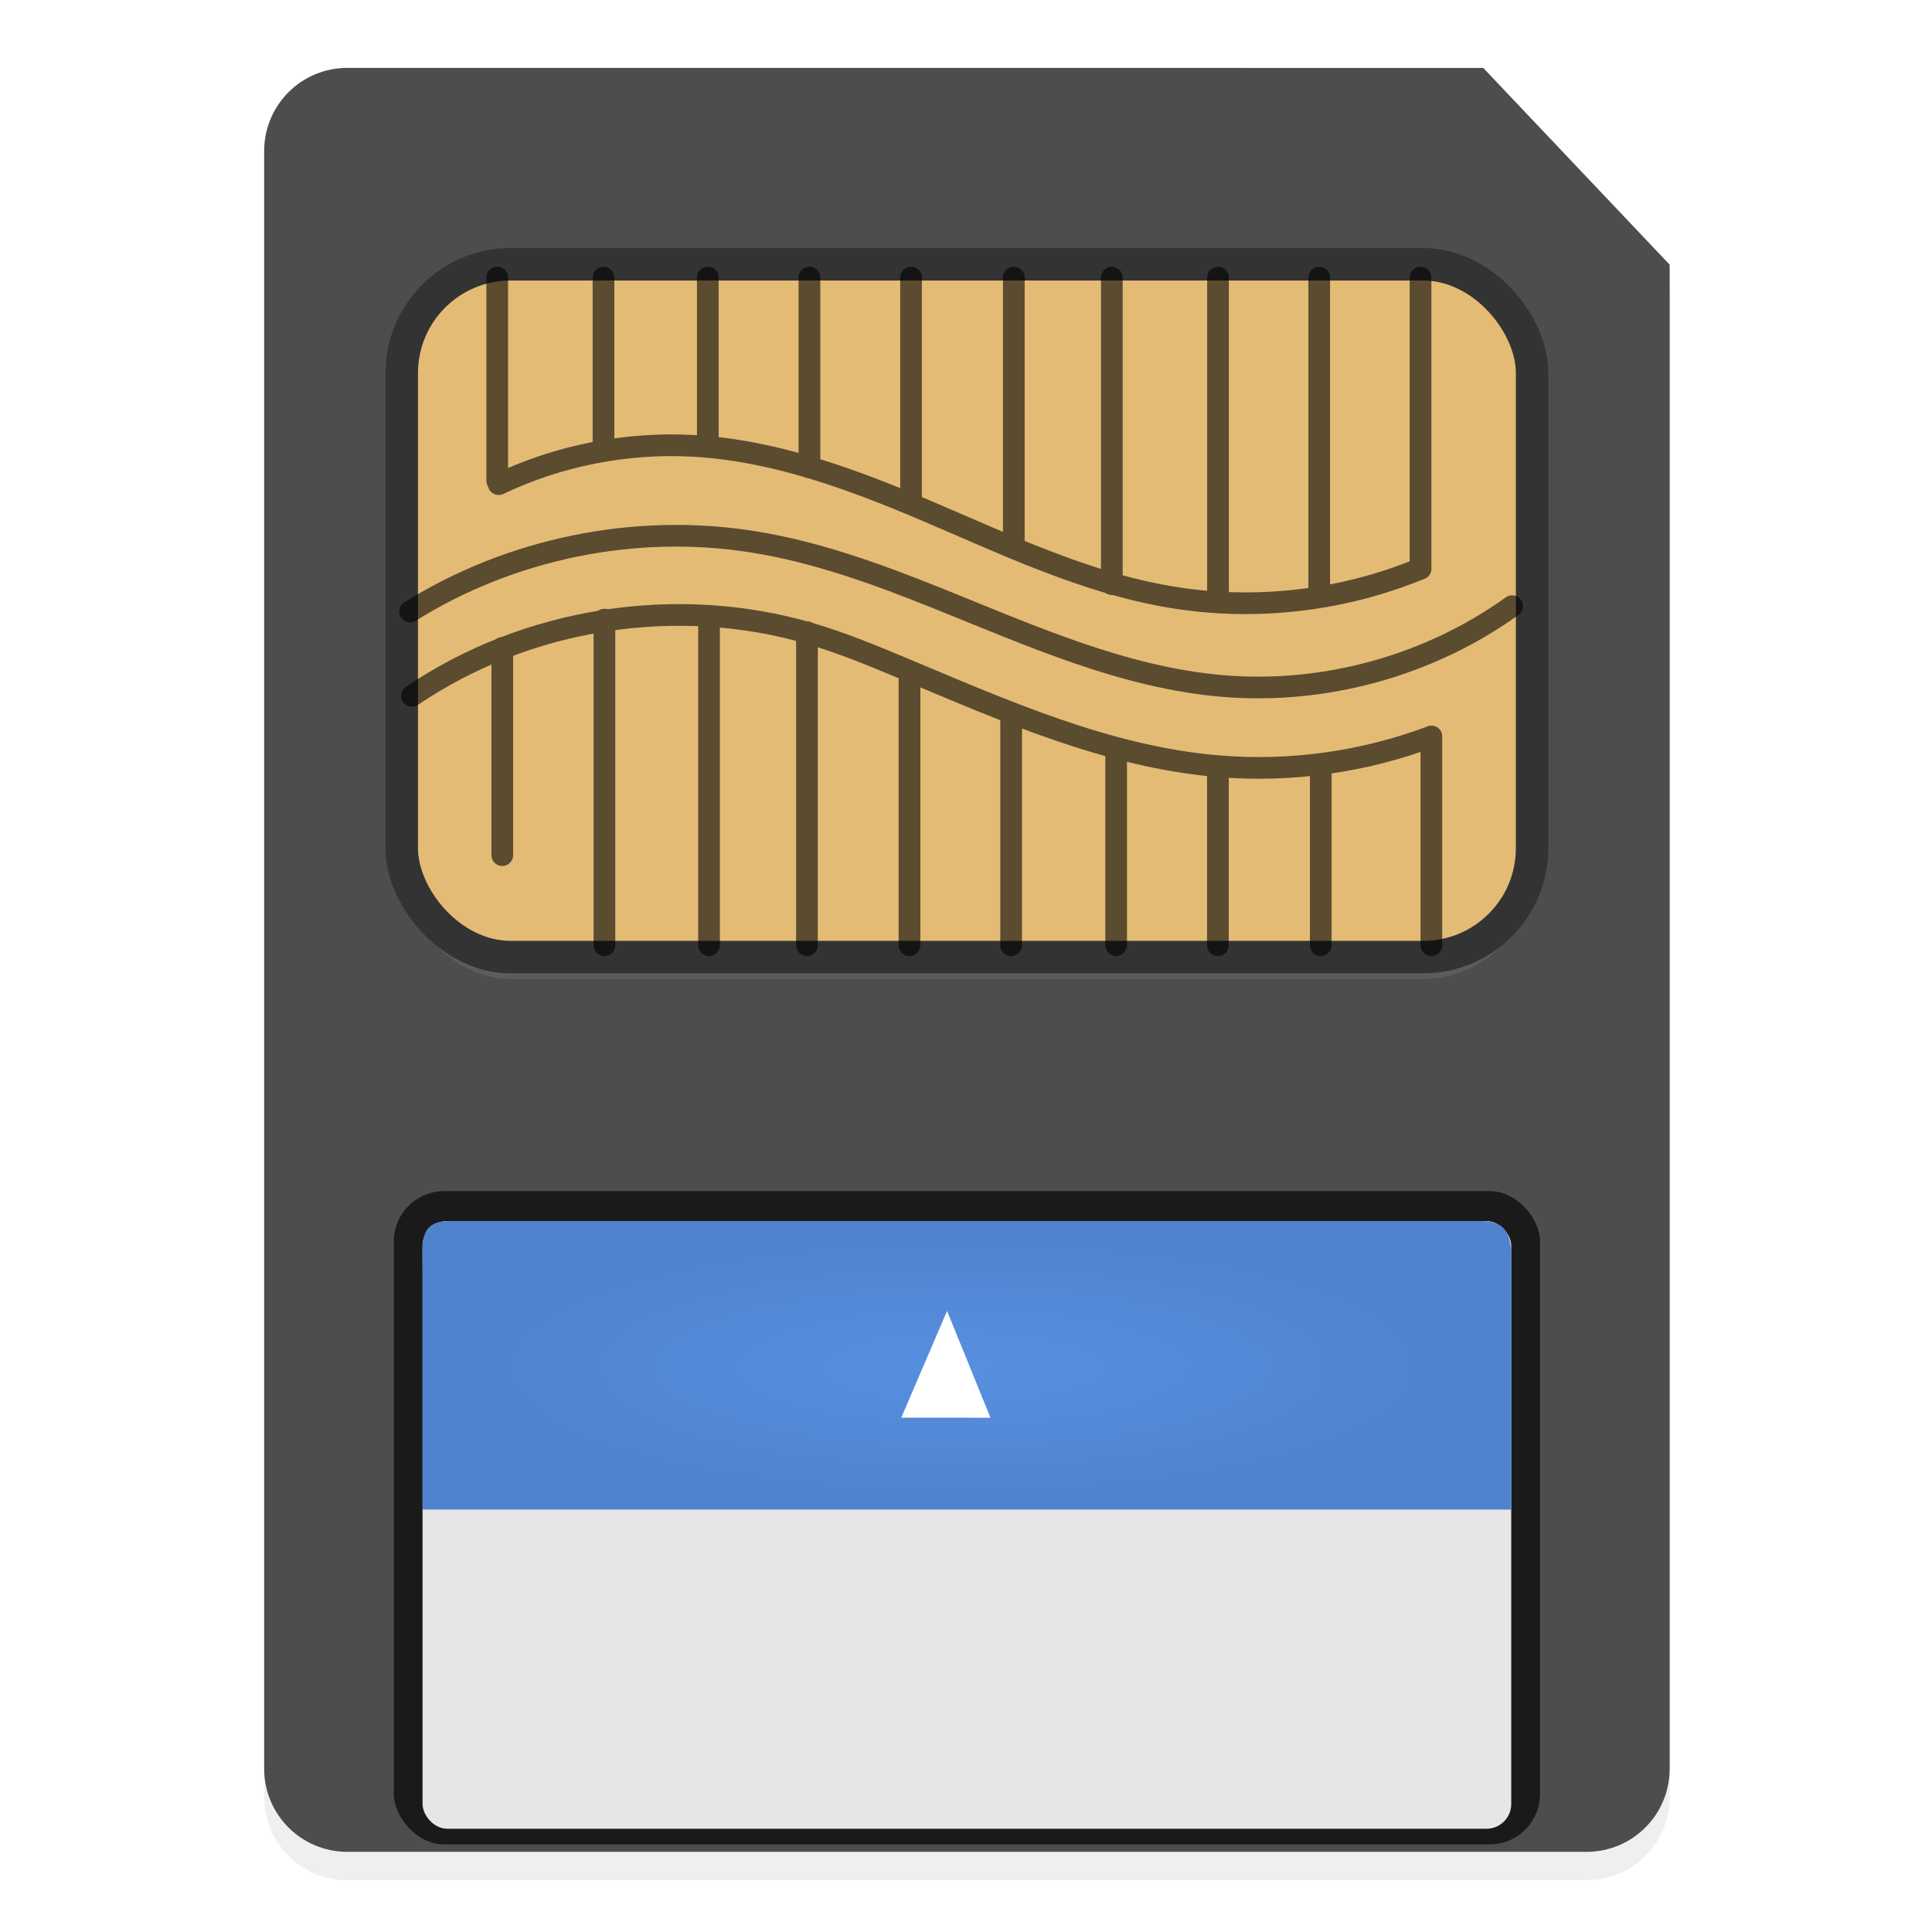 <?xml version="1.0" encoding="UTF-8"?>
<svg width="64" height="64" version="1.1" viewBox="0 0 16.933 16.933" xmlns="http://www.w3.org/2000/svg">
 <defs>
  <filter id="f" x="-.147" y="-.166" width="1.295" height="1.331" color-interpolation-filters="sRGB">
   <feGaussianBlur stdDeviation="3.362"/>
  </filter>
  <linearGradient id="SVGID_11_" x1="1456.9" x2="1460.4" y1="-810.5" y2="-811.9" gradientTransform="matrix(-2.732 0 0 2.732 4027.2 2244.5)" gradientUnits="userSpaceOnUse">
   <stop stop-color="#E7DDAF" offset="0"/>
   <stop stop-color="#E7DDAF" stop-opacity="0" offset="1"/>
  </linearGradient>
  <linearGradient id="SVGID_12_" x1="1456.3" x2="1460" y1="-807.81" y2="-808.72" gradientTransform="matrix(-2.731 -.077 -.077 2.731 3970.8 2345.5)" gradientUnits="userSpaceOnUse">
   <stop stop-color="#EAC7AE" offset="0"/>
   <stop stop-color="#EAC7AE" stop-opacity="0" offset="1"/>
  </linearGradient>
  <linearGradient id="SVGID_13_" x1="1459.9" x2="1462.9" y1="-808.34" y2="-810.66" gradientTransform="matrix(-2.732 0 0 2.732 4027.2 2244.5)" gradientUnits="userSpaceOnUse">
   <stop stop-color="#CAEFB9" offset="0"/>
   <stop stop-color="#CAEFB9" stop-opacity="0" offset="1"/>
  </linearGradient>
  <linearGradient id="SVGID_14_" x1="1462.3" x2="1464.5" y1="-805.88" y2="-808.6" gradientTransform="matrix(-2.732 0 0 2.732 4027.2 2244.5)" gradientUnits="userSpaceOnUse">
   <stop stop-color="#B1E3DA" offset="0"/>
   <stop stop-color="#B1E3DA" stop-opacity="0" offset="1"/>
  </linearGradient>
  <linearGradient id="SVGID_15_" x1="1463.3" x2="1462.4" y1="-803.87" y2="-801.14" gradientTransform="matrix(-2.732 0 0 2.732 4027.2 2244.5)" gradientUnits="userSpaceOnUse">
   <stop stop-color="#A5C5EE" offset="0"/>
   <stop stop-color="#A5C5EE" stop-opacity="0" offset="1"/>
  </linearGradient>
  <radialGradient id="a" cx="-179.96" cy="216.52" r="30.5" gradientTransform="matrix(.334 0 0 .089 91.102 262.59)" gradientUnits="userSpaceOnUse">
   <stop stop-color="#578fe0" offset="0"/>
   <stop stop-color="#5082cd" offset="1"/>
  </radialGradient>
  <filter id="e" x="-.041" y="-.032" width="1.082" height="1.064" color-interpolation-filters="sRGB">
   <feGaussianBlur stdDeviation="0.447"/>
  </filter>
 </defs>
 <g transform="translate(0 -280.07)">
  <g transform="matrix(-.974 0 0 -.974 -27.864 267.24)" display="none" filter="url(#f)">
   <path d="m32.027 20.525 18.936 25.572c2.494-1.83 5.371-3.188 8.586-3.894 0.085-0.02 0.164-0.037 0.25-0.055l-6.638-31.131c-7.894 1.533-14.533 5.069-21.134 9.507z" display="inline" enable-background="new    " fill="url(#SVGID_11_)" opacity=".8"/>
   <g display="inline">
    <path d="m43.664 13.968 12.203 29.351c2.863-1.173 5.982-1.796 9.272-1.702 0.087 2e-3 0.169 0.004 0.256 0.007l0.936-31.733c-8.03-0.42-15.188 1.367-22.667 4.078z" enable-background="new    " fill="url(#SVGID_12_)" opacity=".8"/>
    <path d="m21.456 30.745 25.173 19.549c1.935-2.412 4.362-4.469 7.285-5.982 0.078-0.041 0.149-0.078 0.228-0.117l-14.617-28.191c-7.228 3.523-12.841 8.747-18.068 14.742z" enable-background="new    " fill="url(#SVGID_13_)" opacity=".8"/>
    <path d="m14.299 42.841c19.602 6.125 21.447 19.21 34.906 4.792l-21.609-23.758c-6.068 5.274-9.799 11.822-13.297 18.966z" enable-background="new    " fill="url(#SVGID_14_)" opacity=".8"/>
    <path d="m18.459 34.97c-3.232 4.787-5.212 9.935-6.898 15.42l30.977 8.129c0.59-2.085 1.416-4.139 2.647-6.062 0.048-0.073 0.123-0.183 0.172-0.256z" enable-background="new    " fill="url(#SVGID_15_)" opacity=".8"/>
   </g>
  </g>
  <g transform="matrix(.469 0 0 .469 -6.101 159.86)" stroke-width="2.1">
   <path d="m19.501 258.11c-0.862 0-1.556 0.694-1.556 1.556v30.226c0 0.862 0.694 1.556 1.556 1.556h23.154c0.862 0 1.556-0.694 1.556-1.556v-28.104l-3.484-3.677z" filter="url(#e)" opacity=".25"/>
   <path d="m19.501 257.58c-0.862 0-1.556 0.694-1.556 1.556v30.226c0 0.862 0.694 1.556 1.556 1.556h23.154c0.862 0 1.556-0.694 1.556-1.556v-28.104l-3.484-3.677z" fill="#4d4d4d"/>
   <rect x="20.516" y="261.66" width="21.124" height="12.947" ry="2.034" fill="#808080" opacity=".3"/>
   <rect x="20.516" y="261.25" width="21.124" height="12.947" ry="2.034" fill="#e3bb75" stroke="#333" stroke-linecap="round" stroke-linejoin="round" stroke-width=".607"/>
   <g transform="matrix(.193 0 0 .193 80.739 265.61)" fill="none" opacity=".6" stroke="#000" stroke-linecap="round" stroke-linejoin="round" stroke-width="2.1">
    <path d="m-311.05 19.198c11.12-7.549 25.662-9.824 38.556-6.033 3.001 0.882 5.902 2.07 8.787 3.279 9.967 4.175 20.049 8.689 30.819 9.573 6.948 0.571 14.019-0.42 20.543-2.877"/>
    <path d="m-311.23 11.037c9.753-6.106 21.736-8.557 33.103-6.771 6.181 0.971 12.109 3.132 17.916 5.461 9 3.611 18.028 7.709 27.691 8.519 9.853 0.826 19.969-1.969 28.001-7.736"/>
    <path d="m-302.65-1.303c5.798-2.756 12.285-4.044 18.696-3.713 7.9 0.408 15.469 3.206 22.748 6.303 7.706 3.278 15.367 6.961 23.626 8.344 8.108 1.358 16.591 0.393 24.187-2.751"/>
    <path d="m-302.79-21.304v19.672"/>
    <path d="m-292.5-21.304v16.704"/>
    <path d="m-282.4-21.304v16.376"/>
    <path d="m-272.56-21.304v18.379"/>
    <path d="m-262.72-21.304v21.858"/>
    <path d="m-252.77-21.304v26.163"/>
    <path d="m-243.28-21.304v29.686"/>
    <path d="m-233-21.304v31.346"/>
    <path d="m-223.2-21.304v30.872"/>
    <path d="m-213.39-21.304v28.183"/>
    <path d="m-302.3 14.558v20.063"/>
    <path d="m-292.41 11.818v31.525"/>
    <path d="m-282.28 11.463v31.881"/>
    <path d="m-272.8 13.028v30.315"/>
    <path d="m-262.87 16.857v26.486"/>
    <path d="m-253.03 20.93v22.414"/>
    <path d="m-242.86 24.312v19.031"/>
    <path d="m-233.01 26.101v17.242"/>
    <path d="m-223.05 25.824v17.519"/>
    <path d="m-212.34 23.14v20.203"/>
   </g>
   <g fill-rule="evenodd">
    <rect x="20.368" y="278.57" width="21.42" height="12.209" rx=".943" ry=".943" fill="#1a1a1a"/>
    <rect x="20.905" y="279.13" width="20.345" height="11.356" ry=".462" fill="#e6e6e6"/>
    <path d="m21.411 279.13c-0.601 0-0.503 0.43-0.503 0.991v4.401h20.345v-4.401c0-0.562 0.038-0.991-0.563-0.991z" fill="url(#a)"/>
    <path d="m30.707 280.81 0.811 1.995-1.667-1e-3z" fill="#fff"/>
   </g>
  </g>
 </g>
</svg>
